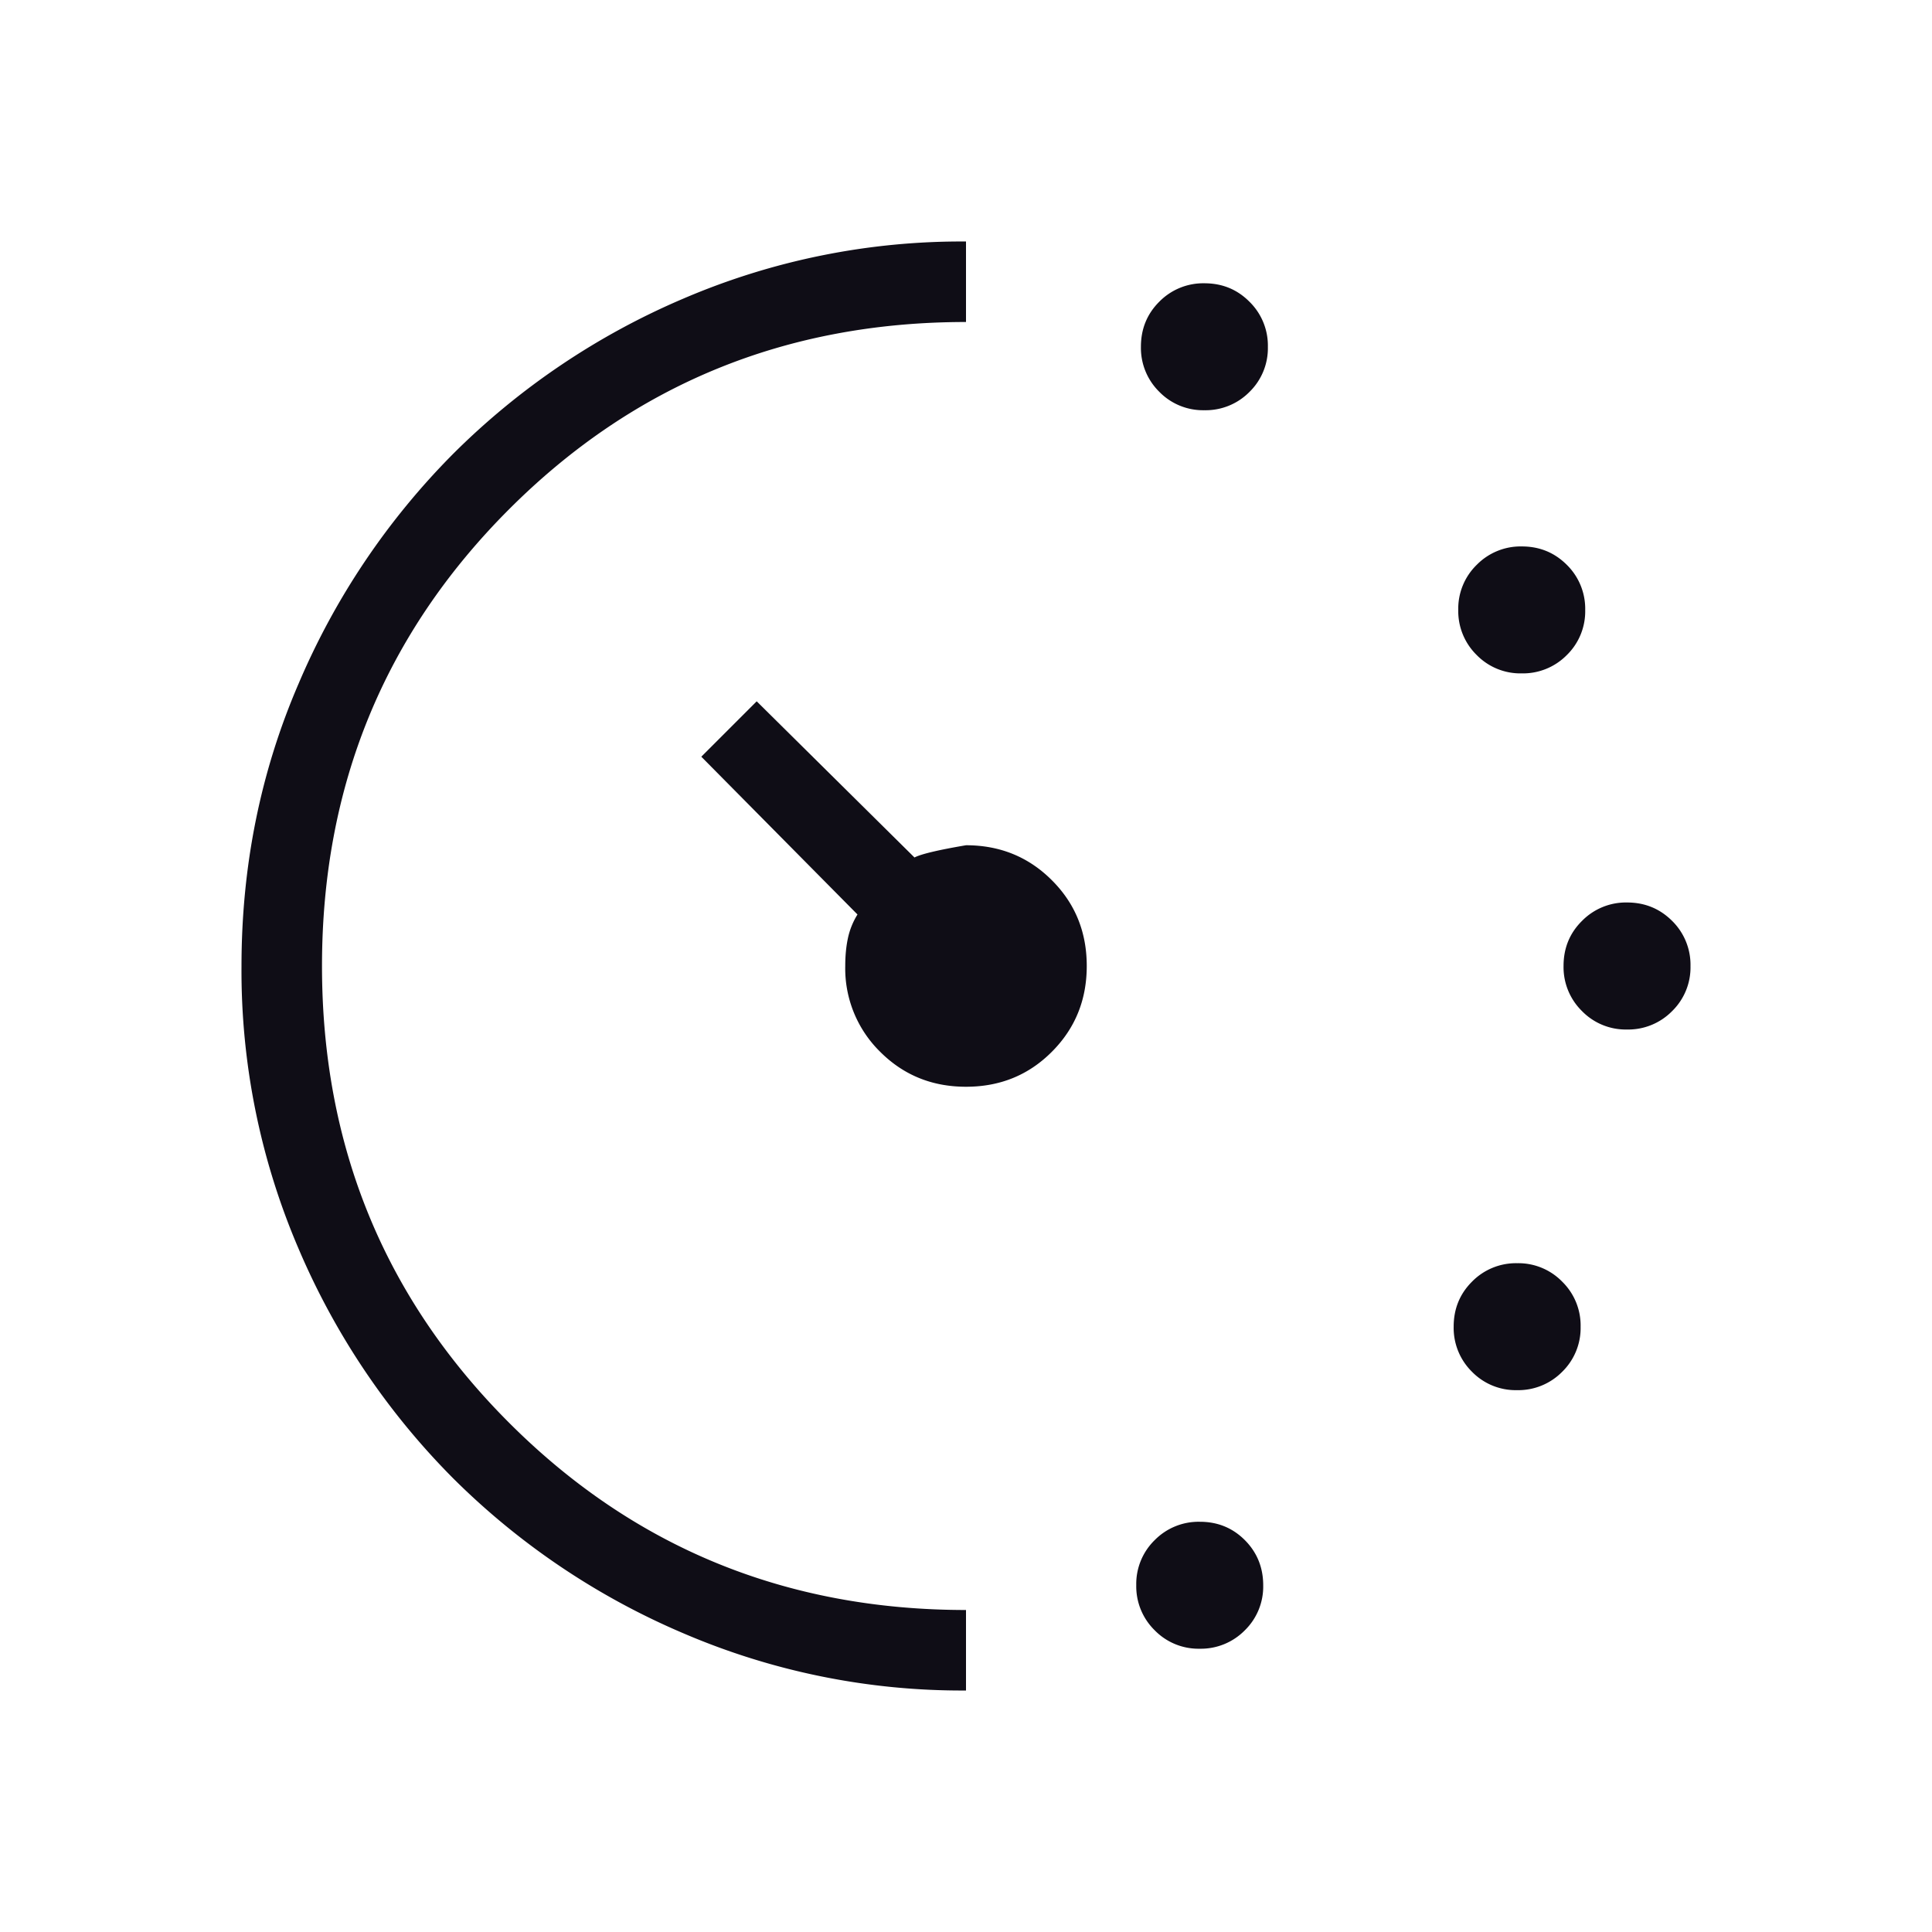 <svg xmlns="http://www.w3.org/2000/svg" width="24" height="24" fill="none" viewBox="0 0 24 24">
  <mask id="a" width="24" height="24" x="0" y="0" maskUnits="userSpaceOnUse" style="mask-type:alpha">
    <path fill="#6BD2FF" d="M0 0h24v24H0z"/>
  </mask>
  <g mask="url(#a)">
    <path fill="#0F0D16" d="M14.96 5.096a.759.759 0 0 1-.559-.229.764.764 0 0 1-.228-.56c0-.221.076-.408.229-.56a.765.765 0 0 1 .56-.228c.222 0 .408.077.56.23a.762.762 0 0 1 .228.56.759.759 0 0 1-.229.56.764.764 0 0 1-.56.227Zm-.057 15.385a.759.759 0 0 1-.56-.23.764.764 0 0 1-.228-.56.76.76 0 0 1 .23-.56.765.765 0 0 1 .56-.227c.221 0 .408.076.56.229.151.152.227.34.227.56a.759.759 0 0 1-.229.56.765.765 0 0 1-.56.228Zm4-12.116a.759.759 0 0 1-.56-.229.764.764 0 0 1-.228-.56.76.76 0 0 1 .23-.56.764.764 0 0 1 .56-.228c.221 0 .407.077.56.23a.765.765 0 0 1 .227.56.759.759 0 0 1-.229.56.765.765 0 0 1-.56.227Zm-.058 8.904a.759.759 0 0 1-.56-.229.764.764 0 0 1-.227-.56c0-.221.076-.408.229-.56a.764.764 0 0 1 .56-.228.76.76 0 0 1 .56.23.762.762 0 0 1 .228.56.76.76 0 0 1-.23.56.765.765 0 0 1-.56.227Zm1.366-4.48a.759.759 0 0 1-.56-.23.764.764 0 0 1-.228-.56c0-.221.076-.408.23-.56a.764.764 0 0 1 .56-.228c.22 0 .407.077.56.23a.765.765 0 0 1 .227.56.759.759 0 0 1-.229.56.764.764 0 0 1-.56.228ZM12 21a8.764 8.764 0 0 1-3.507-.709 9.094 9.094 0 0 1-2.859-1.922 9.085 9.085 0 0 1-1.925-2.857A8.753 8.753 0 0 1 3 12.003c0-1.244.236-2.414.709-3.51a9.094 9.094 0 0 1 1.924-2.859A9.089 9.089 0 0 1 8.49 3.709 8.76 8.76 0 0 1 12 3v1c-2.233 0-4.125.775-5.675 2.325C4.775 7.875 4 9.767 4 12c0 2.233.775 4.125 2.325 5.675C7.875 19.225 9.767 20 12 20v1Zm0-7.5c-.422 0-.777-.145-1.066-.434A1.45 1.45 0 0 1 10.5 12c0-.122.01-.235.032-.34a.924.924 0 0 1 .12-.3L8.712 9.4l.688-.688 1.96 1.94c.08-.042.293-.093.64-.152.422 0 .777.145 1.066.434.29.289.434.644.434 1.066 0 .422-.145.777-.434 1.066-.289.29-.644.434-1.066.434Z"/>
  </g>
</svg>

